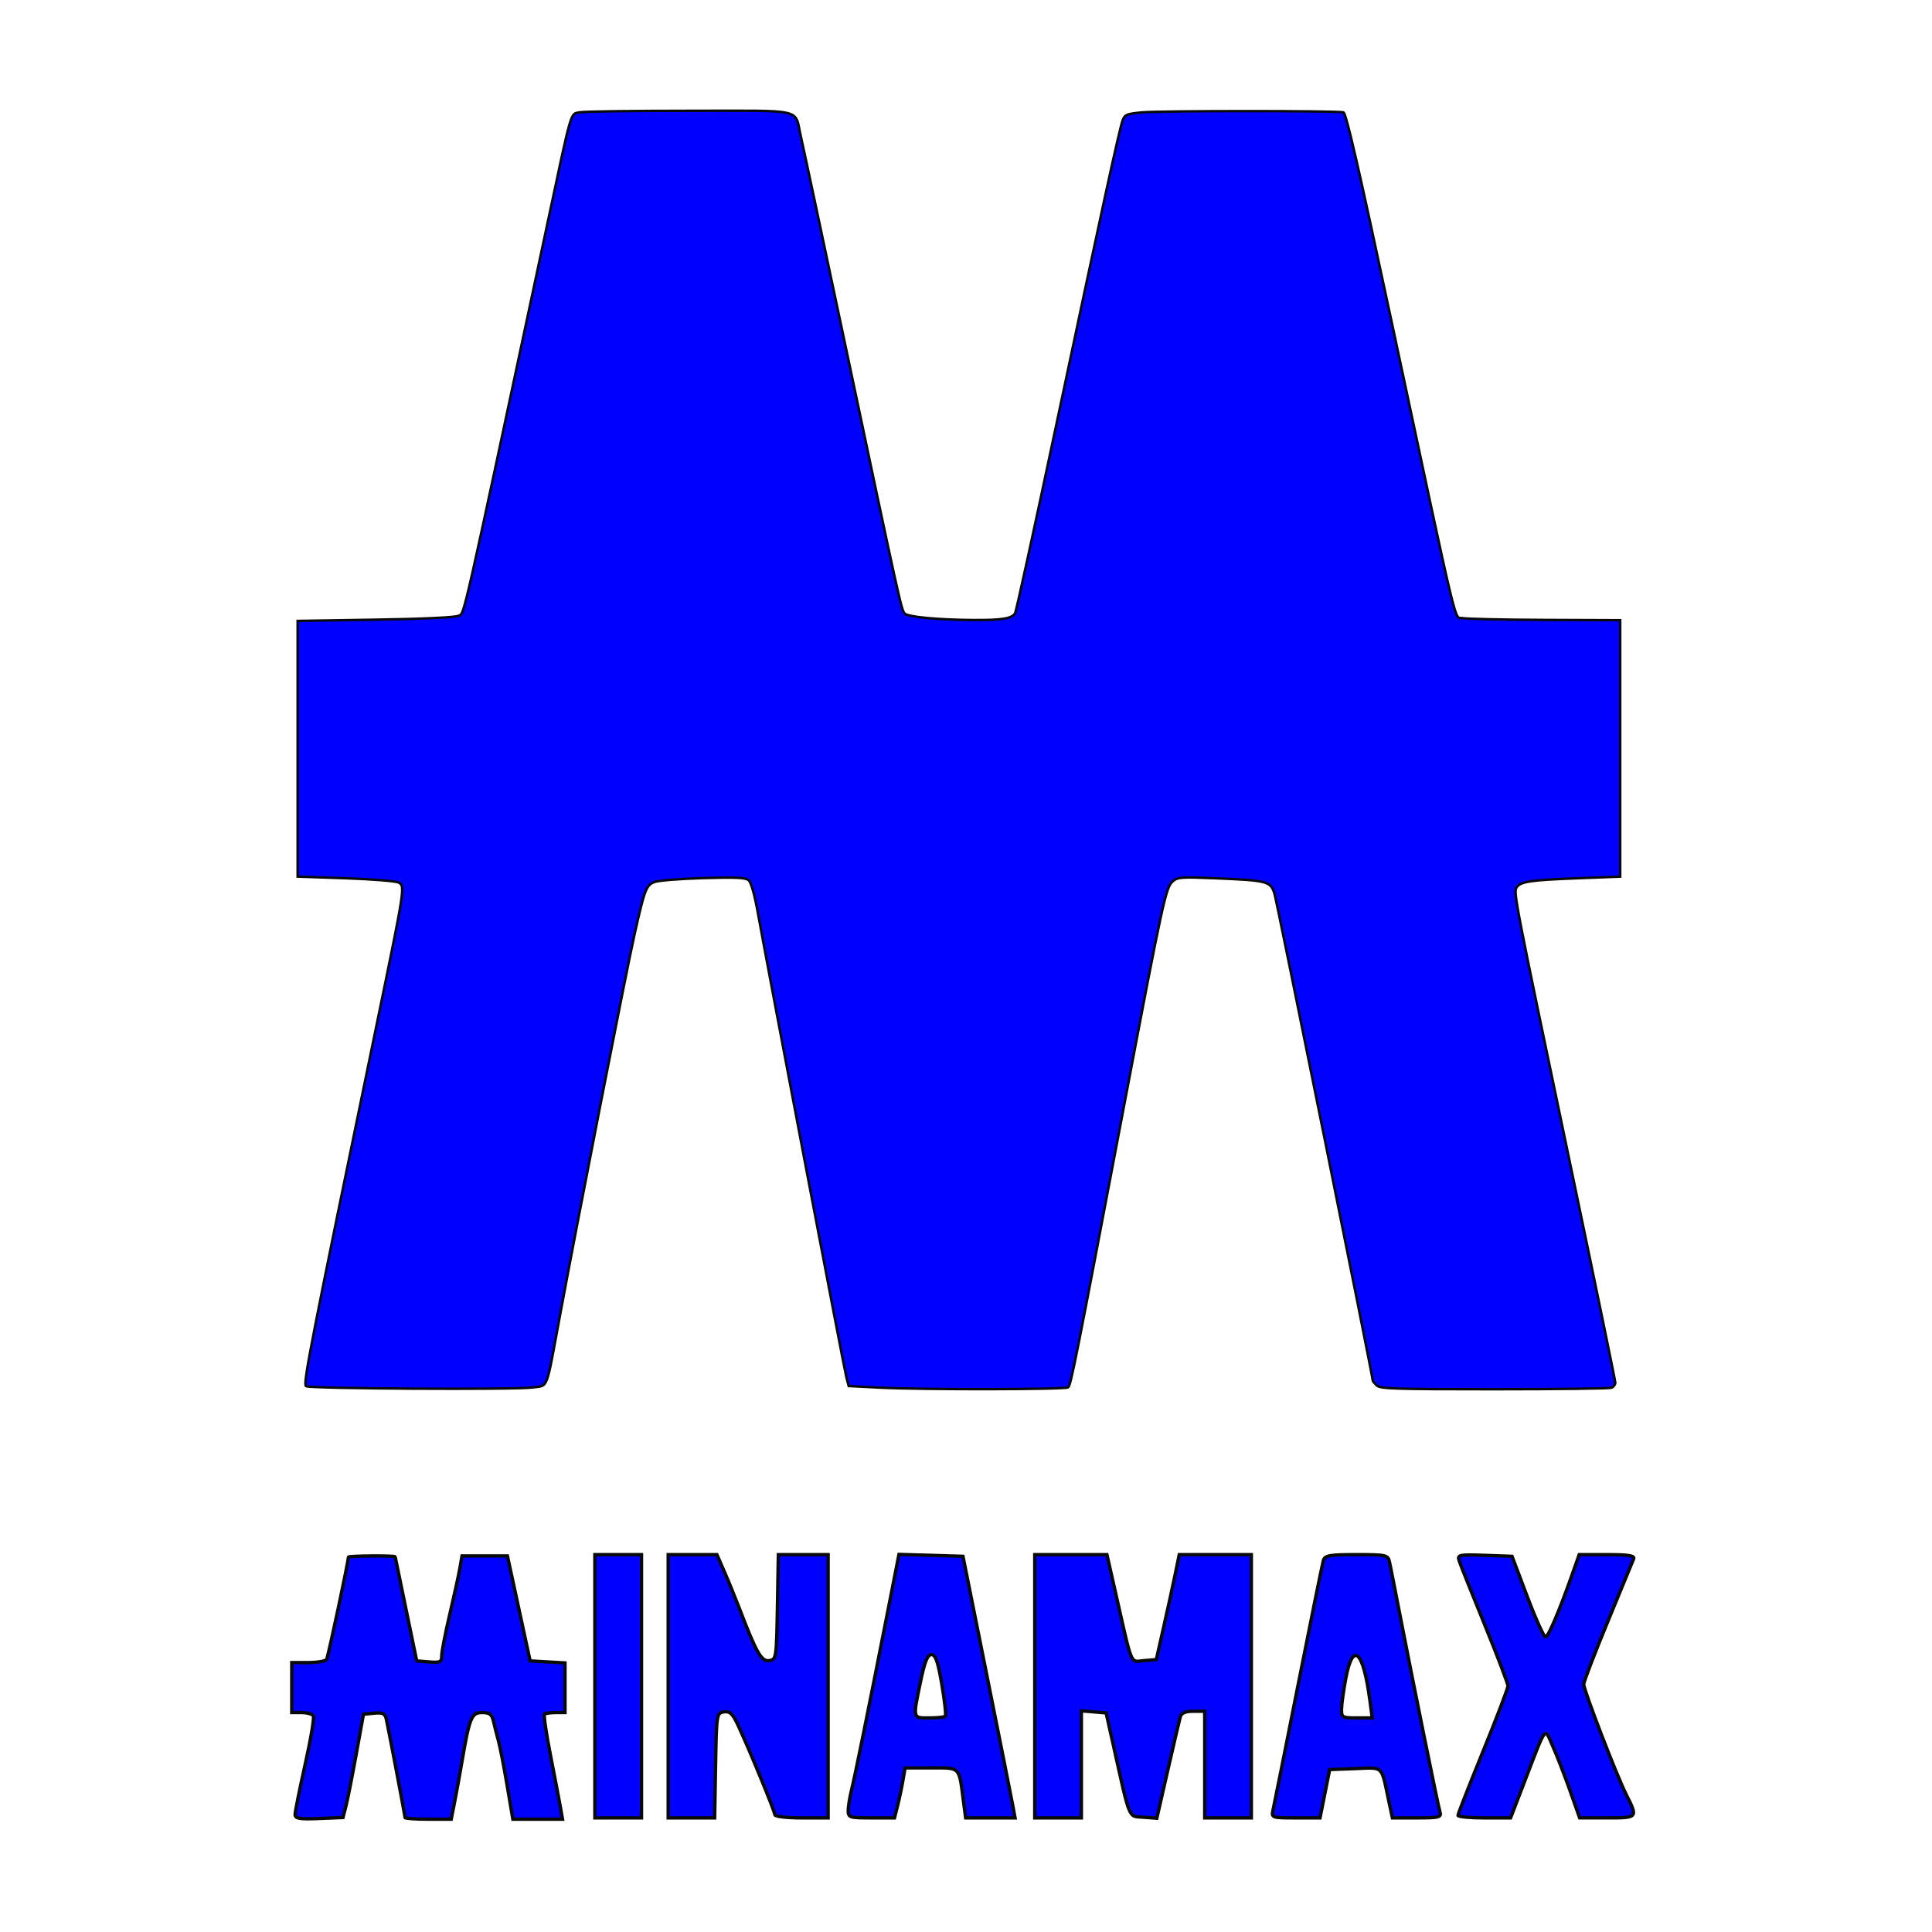 <?xml version="1.0" encoding="UTF-8" standalone="no"?>
<!-- Created with Inkscape (http://www.inkscape.org/) -->

<svg
   version="1.1"
   id="svg1"
   width="1440"
   height="1440"
   viewBox="0 0 1440 1440"
   sodipodi:docname="logo.svg"
   inkscape:version="1.3 (0e150ed, 2023-07-21)"
   xmlns:inkscape="http://www.inkscape.org/namespaces/inkscape"
   xmlns:sodipodi="http://sodipodi.sourceforge.net/DTD/sodipodi-0.dtd"
   xmlns="http://www.w3.org/2000/svg"
   xmlns:svg="http://www.w3.org/2000/svg">
  <defs
     id="defs1" />
  <sodipodi:namedview
     id="namedview1"
     pagecolor="#ffffff"
     bordercolor="#000000"
     borderopacity="0.25"
     inkscape:showpageshadow="2"
     inkscape:pageopacity="0.0"
     inkscape:pagecheckerboard="0"
     inkscape:deskcolor="#d1d1d1"
     inkscape:zoom="0.28901195"
     inkscape:cx="346.00646"
     inkscape:cy="683.36275"
     inkscape:window-width="1680"
     inkscape:window-height="928"
     inkscape:window-x="0"
     inkscape:window-y="25"
     inkscape:window-maximized="1"
     inkscape:current-layer="g1" />
  <g
     inkscape:groupmode="layer"
     inkscape:label="Image"
     id="g1">
    <path
       style="fill:#0000ff;stroke:#090909;stroke-width:1.825"
       d="m 1001.323,83.741 c 2.053,0.564 11.15,40.126 36.365,158.149 50.55,236.608 45.963,217.423 52.305,218.791 2.938,0.634 30.602,1.25 61.476,1.369 l 56.134,0.216 v 95.56 95.56 l -32.512,1.256 c -34.938,1.35 -41.948,2.437 -44.793,6.947 -2.283,3.619 -1.072,9.836 40.777,209.403 18.082,86.227 32.876,158.01 32.876,159.519 0,1.509 -1.299,3.242 -2.888,3.851 -1.588,0.61 -40.96,1.108 -87.493,1.108 -74.48,0 -84.949,-0.343 -87.474,-2.869 -1.578,-1.578 -2.869,-3.048 -2.869,-3.268 0,-3.292 -71.661,-358.297 -73.366,-363.455 -2.991,-9.046 -5.235,-9.626 -43.465,-11.235 -26.074,-1.097 -28.609,-0.921 -32.292,2.249 -5.141,4.423 -7.248,14.127 -36.016,165.908 -36.718,193.72 -39.926,209.861 -41.994,211.272 -2.437,1.663 -108.564,1.811 -140.251,0.195 l -23.281,-1.187 -1.742,-6.564 c -1.594,-6.003 -56.679,-295.051 -65.96,-346.104 -2.535,-13.949 -5.051,-22.801 -6.926,-24.371 -2.318,-1.94 -9.548,-2.271 -33.977,-1.553 -17.068,0.502 -33.307,1.801 -36.086,2.888 -6.268,2.452 -7.341,5.271 -14.972,39.368 -6.234,27.856 -42.114,211.305 -55.717,284.872 -10.378,56.126 -8.339,50.816 -20.16,52.52 -12.515,1.804 -167.082,0.918 -168.966,-0.969 -2.221,-2.223 2.828,-28.047 52.905,-270.61 20.957,-101.512 21.05,-102.115 16.13,-104.748 -2.017,-1.08 -19.774,-2.521 -39.46,-3.202 l -35.792,-1.239 v -95.288 -95.288 l 58.073,-0.929 c 35.928,-0.575 59.464,-1.673 61.721,-2.881 4.854,-2.598 0.507,16.565 67.177,-296.097 17.601,-82.544 16.206,-77.784 23.212,-79.185 3.124,-0.625 40.051,-1.136 82.059,-1.136 87.36,0 77.862,-2.21 82.87,19.281 1.623,6.966 16.406,76.329 32.851,154.141 41.19,194.895 42.062,198.838 44.531,201.307 2.547,2.547 24.313,4.621 50.656,4.828 21.823,0.171 29.44,-1.076 31.636,-5.179 0.888,-1.659 14.472,-63.777 30.188,-138.04 34.428,-162.688 47.563,-222.973 49.948,-229.246 1.612,-4.241 3.034,-4.828 14.264,-5.888 13.353,-1.261 145.718,-1.286 150.297,-0.028 z"
       id="path5" />
    <path
       style="fill:#0000ff;stroke:#090909;stroke-width:0.324"
       d=""
       id="path6" />
    <path
       style="fill:#0000ff;stroke:#090909;stroke-width:2.484"
       d="m 498.017,1256.841 v -98.113 h 18.164 18.164 l 5.653,12.945 c 3.109,7.12 8.239,19.695 11.4,27.944 12.452,32.491 16.166,38.945 21.939,38.123 5.258,-0.749 5.425,-1.848 6.091,-39.891 l 0.684,-39.121 h 18.566 18.566 v 98.113 98.113 h -19.871 c -10.971,0 -19.871,-1.063 -19.871,-2.373 0,-2.442 -18.575,-47.645 -27.417,-66.721 -3.969,-8.564 -6.086,-10.564 -10.51,-9.935 -5.429,0.772 -5.554,1.57 -6.224,39.908 l -0.684,39.121 H 515.341 498.017 Z"
       id="path7" />
    <path
       style="fill:#0000ff;stroke:#090909;stroke-width:2.484"
       d="m 632.206,1349.366 c 0.033,-3.074 1.176,-10.06 2.542,-15.524 2.494,-9.981 12.556,-59.616 27.335,-134.836 l 7.947,-40.449 23.857,0.707 23.857,0.707 17.699,88.178 c 9.734,48.498 18.469,92.369 19.41,97.492 l 1.711,9.315 h -18.422 -18.422 l -1.701,-13.04 c -3.339,-25.603 -1.97,-24.218 -23.935,-24.218 h -19.489 l -1.59,9.315 c -0.874,5.123 -2.645,13.506 -3.934,18.629 l -2.345,9.315 h -17.291 c -16.293,0 -17.288,-0.323 -17.232,-5.589 z m 72.385,-70.168 c 0.682,-0.682 -0.479,-11.301 -2.579,-23.597 -2.934,-17.175 -4.735,-22.357 -7.768,-22.357 -2.947,0 -5.026,5.2 -8.196,20.492 -5.727,27.631 -5.954,26.702 6.539,26.702 5.92,0 11.322,-0.558 12.004,-1.24 z"
       id="path8" />
    <path
       style="fill:#0000ff;stroke:#090909;stroke-width:2.484"
       d="m 771.243,1256.841 v -98.113 h 26.902 26.902 l 6.899,30.427 c 12.269,54.109 10.28,49.45 20.743,48.578 l 9.146,-0.763 5.623,-24.839 c 3.092,-13.661 6.938,-31.266 8.546,-39.121 l 2.923,-14.282 h 26.884 26.884 v 98.113 98.113 h -17.387 -17.387 v -39.742 -39.742 h -8.526 c -6.01,0 -8.878,1.283 -9.718,4.347 -0.656,2.391 -4.848,20.329 -9.316,39.863 l -8.124,35.516 -10.056,-0.742 c -11.366,-0.838 -9.639,3.278 -22.196,-52.903 l -5.552,-24.839 -9.207,-0.771 -9.207,-0.771 v 39.892 39.892 h -17.387 -17.387 z"
       id="path9" />
    <path
       style="fill:#0000ff;stroke:#090909;stroke-width:2.484"
       d="m 948.788,1349.366 c 0.706,-3.074 9.153,-45.269 18.771,-93.766 9.618,-48.498 18.079,-90.134 18.802,-92.524 1.131,-3.739 4.585,-4.347 24.697,-4.347 22.225,0 23.443,0.277 24.621,5.589 0.681,3.074 4.047,20.119 7.48,37.879 9.759,50.489 28.66,143.601 30.127,148.412 1.18,3.868 -0.702,4.347 -17.076,4.347 h -18.401 l -3.056,-14.282 c -5.391,-25.198 -3.271,-23.265 -24.636,-22.456 l -19.051,0.722 -3.596,18.008 -3.596,18.008 h -18.185 c -17.583,0 -18.142,-0.185 -16.901,-5.589 z m 72.245,-81.911 c -4.943,-37.262 -12.617,-44.474 -17.89,-16.813 -1.692,8.874 -3.145,19.209 -3.229,22.966 -0.146,6.49 0.42,6.831 11.344,6.831 h 11.497 z"
       id="path10" />
    <path
       style="fill:#0000ff;stroke:#090909;stroke-width:2.484"
       d="m 1086.696,1353.073 c 0,-1.035 8.383,-22.469 18.629,-47.631 10.246,-25.162 18.629,-47.127 18.629,-48.811 0,-1.684 -7.905,-22.445 -17.567,-46.135 -9.662,-23.69 -18.188,-45.077 -18.946,-47.526 -1.261,-4.07 0.377,-4.39 19.08,-3.726 l 20.46,0.727 11.516,30.431 c 6.334,16.737 12.426,30.128 13.538,29.757 2.184,-0.728 10.272,-19.712 19.331,-45.372 l 5.669,-16.058 h 20.919 c 15.737,0 20.614,0.769 19.686,3.105 -0.678,1.708 -9.261,22.528 -19.073,46.267 -9.812,23.739 -17.977,44.979 -18.144,47.2 -0.279,3.706 24.422,67.85 31.679,82.267 8.739,17.359 8.716,17.388 -14.085,17.381 l -20.659,-0.01 -7.197,-20.375 c -3.958,-11.206 -9.704,-26.014 -12.768,-32.905 -6.472,-14.555 -4.306,-17.272 -21.197,26.591 l -10.282,26.702 h -19.608 c -10.785,0 -19.608,-0.847 -19.608,-1.881 z"
       id="path11" />
    <path
       style="fill:#0000ff;stroke:#090909;stroke-width:2.484"
       d="m 386.667,1198.817 8.469,39.121 12.993,0.751 12.993,0.751 v 18.499 18.499 h -7.038 c -3.871,0 -7.597,0.56 -8.281,1.244 -0.684,0.684 1.327,14.376 4.468,30.427 3.142,16.051 6.452,33.375 7.357,38.498 l 1.645,9.315 h -18.514 -18.514 l -4.319,-25.46 c -2.375,-14.003 -5.264,-28.813 -6.419,-32.911 -1.155,-4.098 -2.781,-10.525 -3.613,-14.282 -1.22,-5.508 -2.889,-6.831 -8.622,-6.831 -7.867,0 -9.364,3.7 -15.067,37.258 -1.509,8.88 -3.901,22.013 -5.316,29.186 l -2.572,13.04 h -17.211 c -9.466,0 -17.211,-0.55 -17.211,-1.222 0,-1.271 -11.689,-62.758 -13.845,-72.824 -1.021,-4.768 -2.577,-5.609 -9.191,-4.968 l -7.962,0.772 -5.419,29.952 c -2.981,16.474 -6.413,33.798 -7.627,38.5 l -2.207,8.548 -17.858,0.73 c -14.565,0.595 -17.858,0.041 -17.858,-3.007 0,-2.055 3.393,-18.913 7.54,-37.461 4.147,-18.548 6.875,-34.799 6.063,-36.114 -0.812,-1.315 -4.764,-2.39 -8.782,-2.39 h -7.305 v -18.629 -18.629 h 12.273 c 6.75,0 12.918,-1.044 13.707,-2.32 1.127,-1.823 16.246,-72.84 16.246,-76.31 0,-0.965 34.72,-1.198 34.873,-0.234 0.054,0.342 3.687,17.946 8.073,39.121 l 7.974,38.5 9.315,0.771 c 8.138,0.674 9.315,0.09 9.315,-4.618 0,-2.964 2.674,-16.724 5.941,-30.578 3.268,-13.853 6.672,-29.38 7.564,-34.503 l 1.623,-9.315 h 16.926 16.926 z"
       id="path12" />
    <path
       style="fill:#0000ff;stroke:#090909;stroke-width:2.484"
       d="m 443.372,1256.841 v -98.113 h 17.387 17.387 v 98.113 98.113 h -17.387 -17.387 z"
       id="path13" />
  </g>
</svg>
